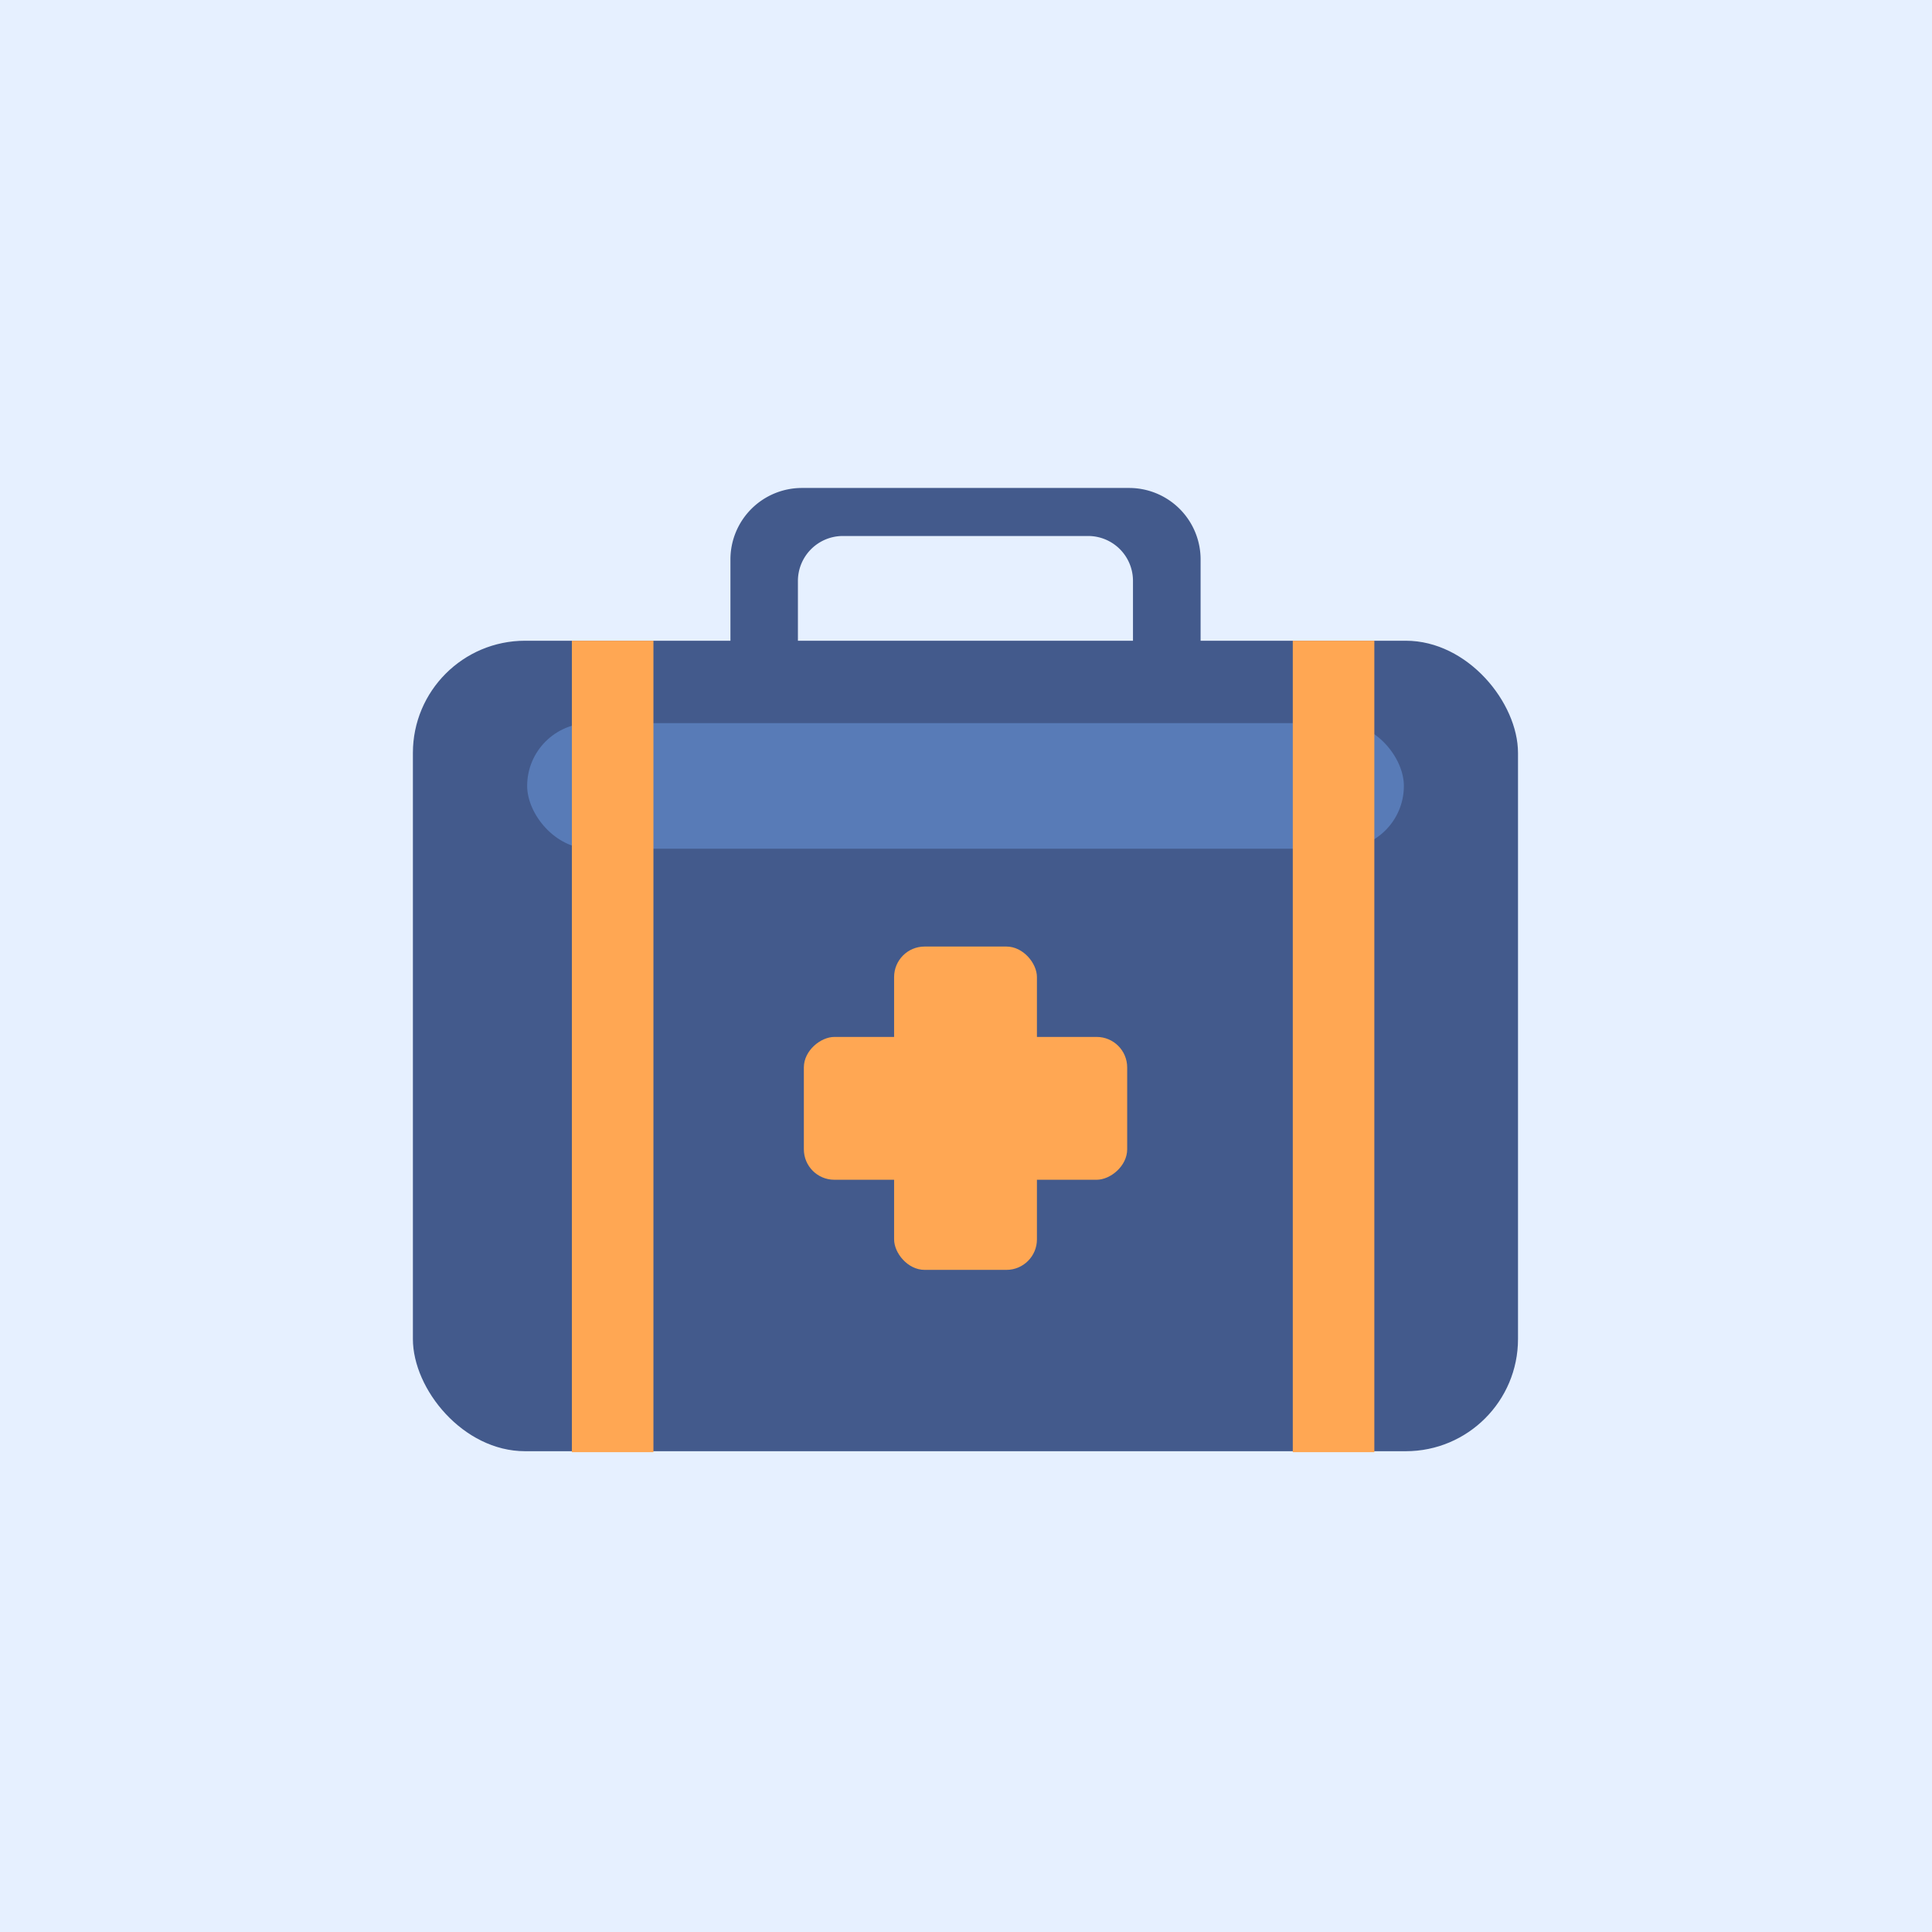 <svg id="Layer_1" data-name="Layer 1" xmlns="http://www.w3.org/2000/svg" viewBox="0 0 140 140"><defs><style>.cls-1{fill:#e6f0ff;}.cls-2{fill:#435a8c;}.cls-3{fill:#587bb7;}.cls-4{fill:#ffa753;}</style></defs><rect class="cls-1" width="140" height="140"/><rect class="cls-2" x="29.92" y="46.43" width="80.08" height="58.73" rx="8.13"/><path class="cls-2" d="M81.82,35.36H58.11a5.18,5.18,0,0,0-5.18,5.18V53.06H87V40.54A5.18,5.18,0,0,0,81.82,35.36Zm.28,16.1H57.82V42.1a3.26,3.26,0,0,1,3.26-3.26H78.85A3.25,3.25,0,0,1,82.1,42.1Z"/><rect class="cls-3" x="38.2" y="52.4" width="63.53" height="9.1" rx="4.55"/><rect class="cls-4" x="41.44" y="46.43" width="5.91" height="58.8"/><rect class="cls-4" x="93.68" y="46.43" width="5.91" height="58.8"/><rect class="cls-4" x="64.79" y="68.59" width="10.35" height="23.43" rx="2.21"/><rect class="cls-4" x="64.79" y="68.59" width="10.35" height="23.43" rx="2.21" transform="translate(150.27 10.35) rotate(90)"/></svg>